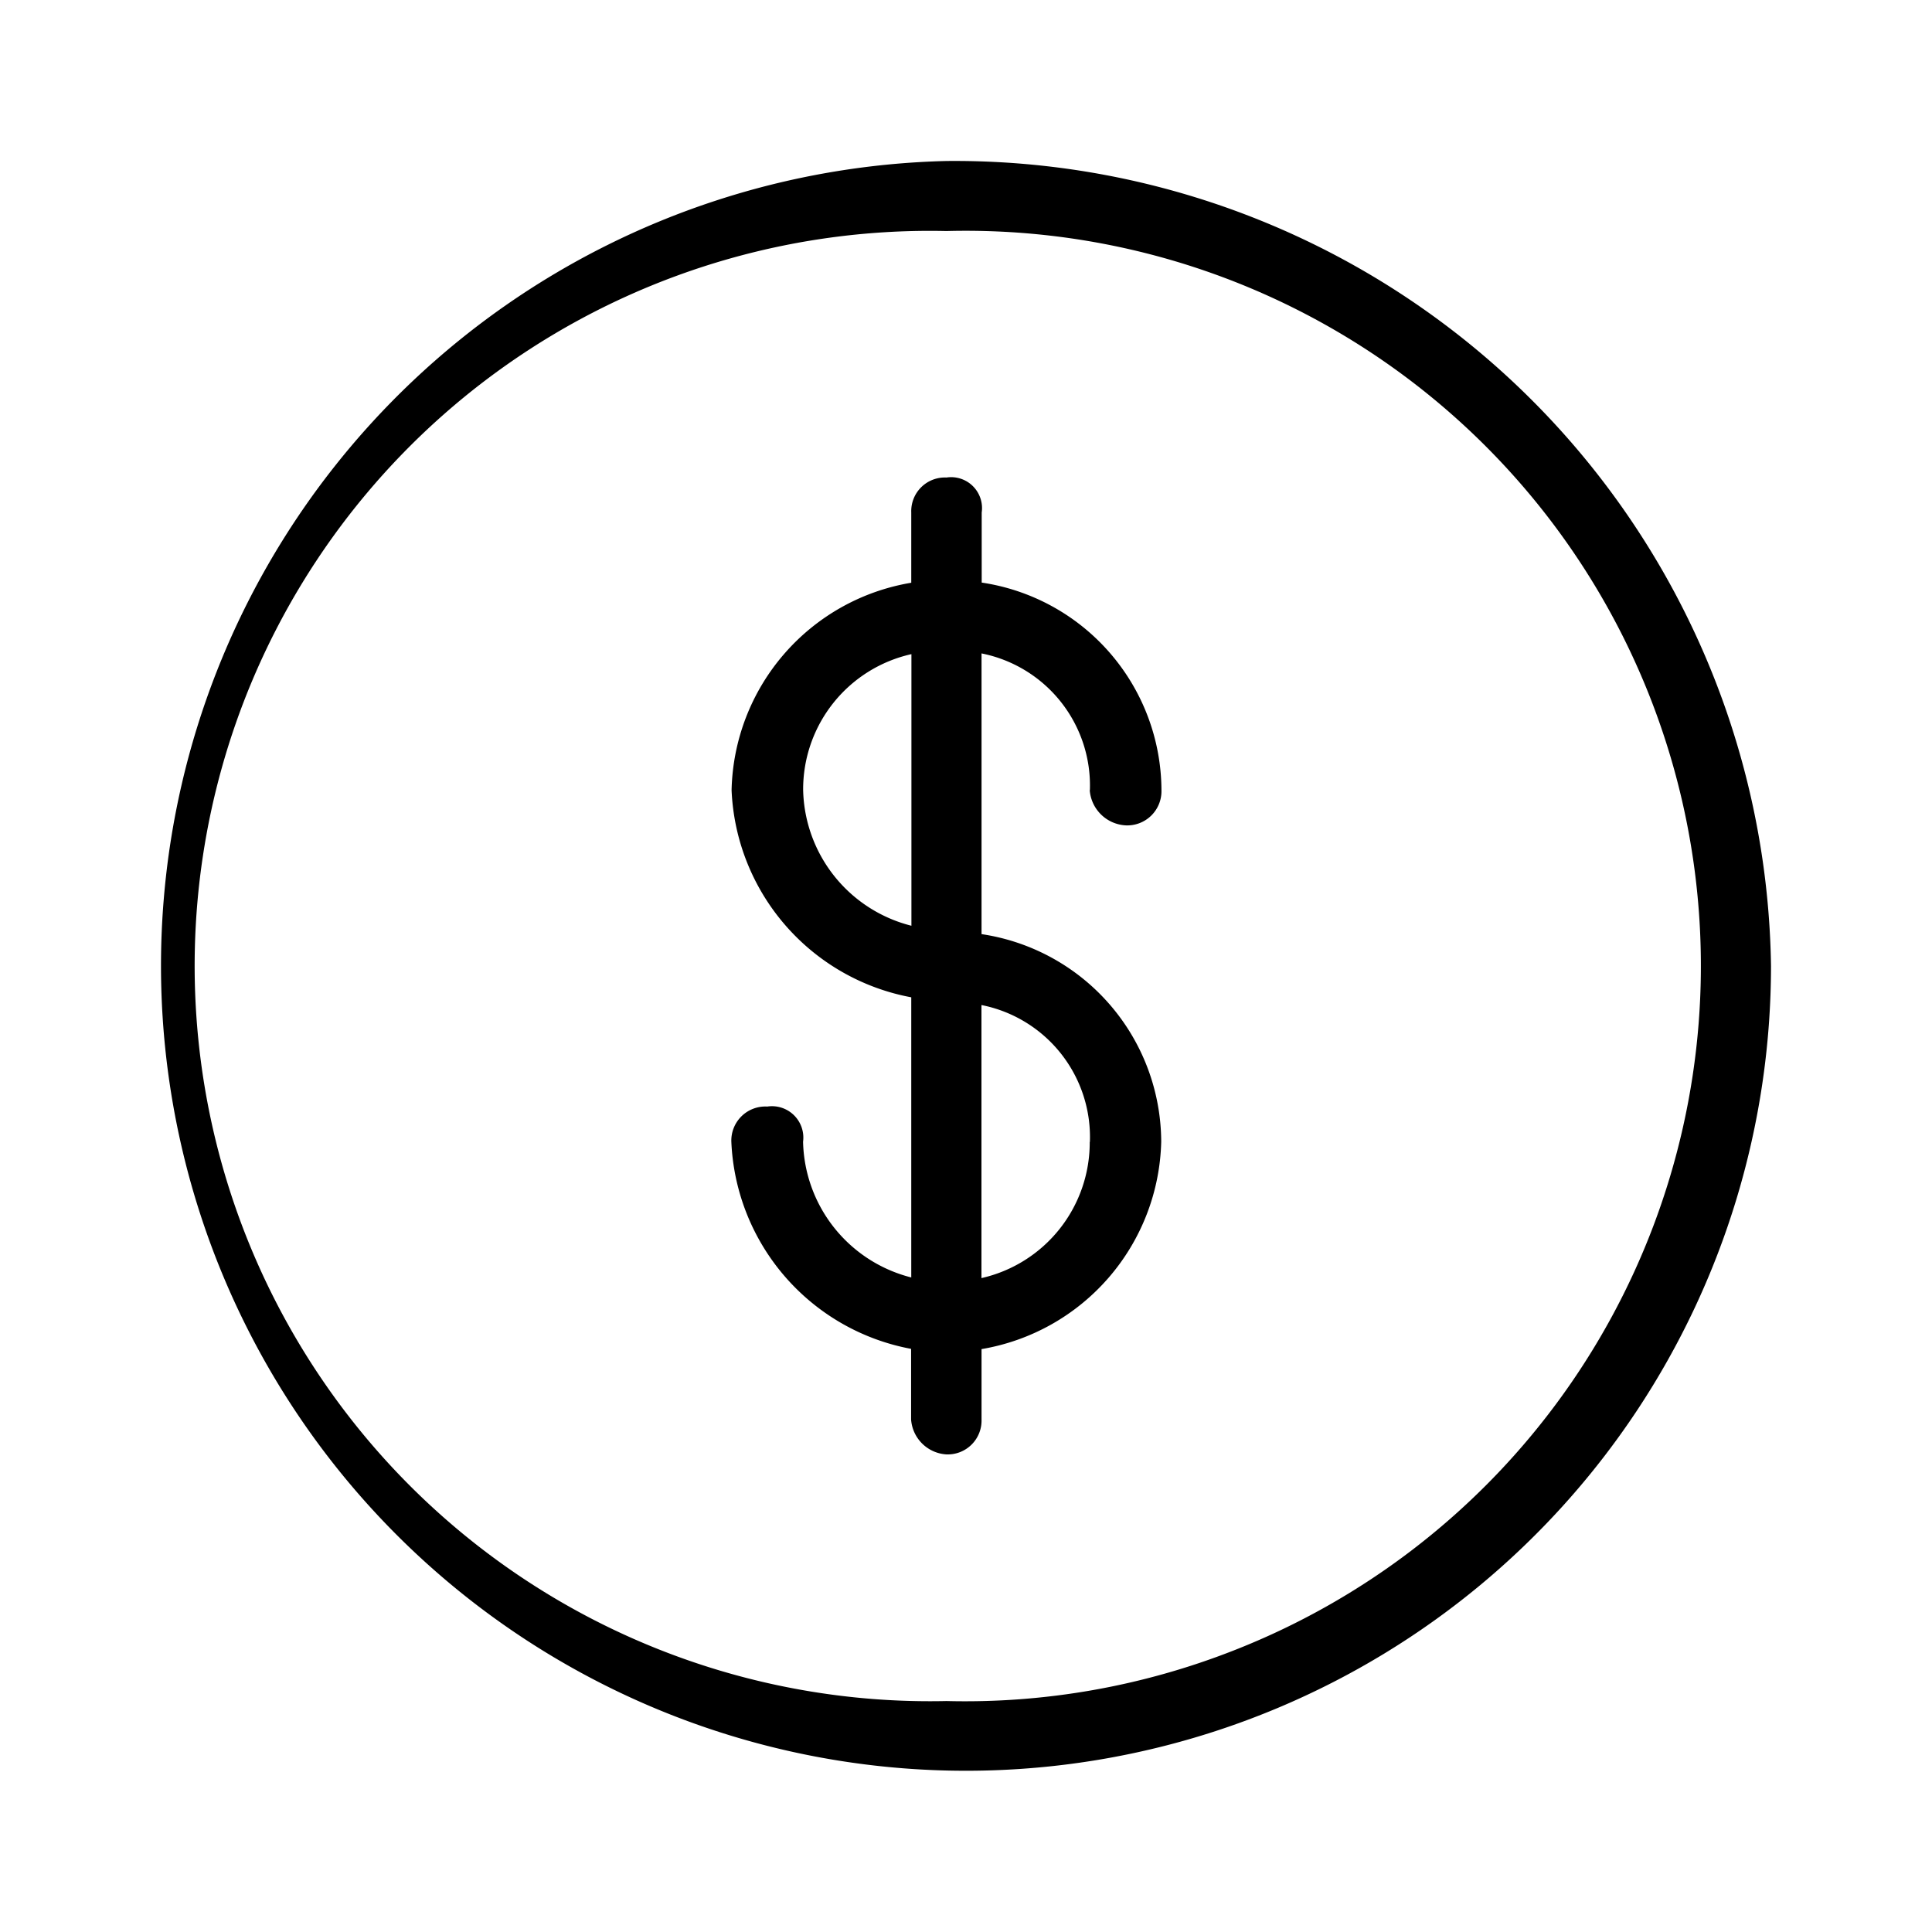 <svg xmlns="http://www.w3.org/2000/svg" width="24" height="24" fill="none" viewBox="0 0 24 24">
  <path fill="#000" fill-rule="evenodd" d="M11.757 2A10 10 0 1 0 22 12 10.144 10.144 0 0 0 11.757 2Zm0 19.131A9.135 9.135 0 0 1 3.132 8.458a9.134 9.134 0 0 1 8.625-5.588 9.132 9.132 0 0 1 3.565 17.634 9.13 9.13 0 0 1-3.565.627Zm1.78-11.315a.474.474 0 0 0 .445.437.425.425 0 0 0 .446-.437 2.618 2.618 0 0 0-2.233-2.579v-.87a.384.384 0 0 0-.438-.435.418.418 0 0 0-.437.434v.873a2.672 2.672 0 0 0-2.232 2.577 2.735 2.735 0 0 0 2.232 2.573v3.48a1.78 1.78 0 0 1-1.344-1.686.39.39 0 0 0-.445-.437.423.423 0 0 0-.446.437 2.736 2.736 0 0 0 2.233 2.573v.878a.468.468 0 0 0 .437.433.42.42 0 0 0 .438-.433v-.875a2.678 2.678 0 0 0 2.232-2.576 2.617 2.617 0 0 0-2.232-2.579V8.117a1.673 1.673 0 0 1 1.346 1.699h-.002Zm-3.56 0a1.72 1.72 0 0 1 1.345-1.69V11.5a1.779 1.779 0 0 1-1.345-1.685Zm3.56 4.369a1.727 1.727 0 0 1-1.345 1.692v-3.392a1.672 1.672 0 0 1 1.347 1.701l-.002-.001Z" clip-rule="evenodd"/>
</svg>
